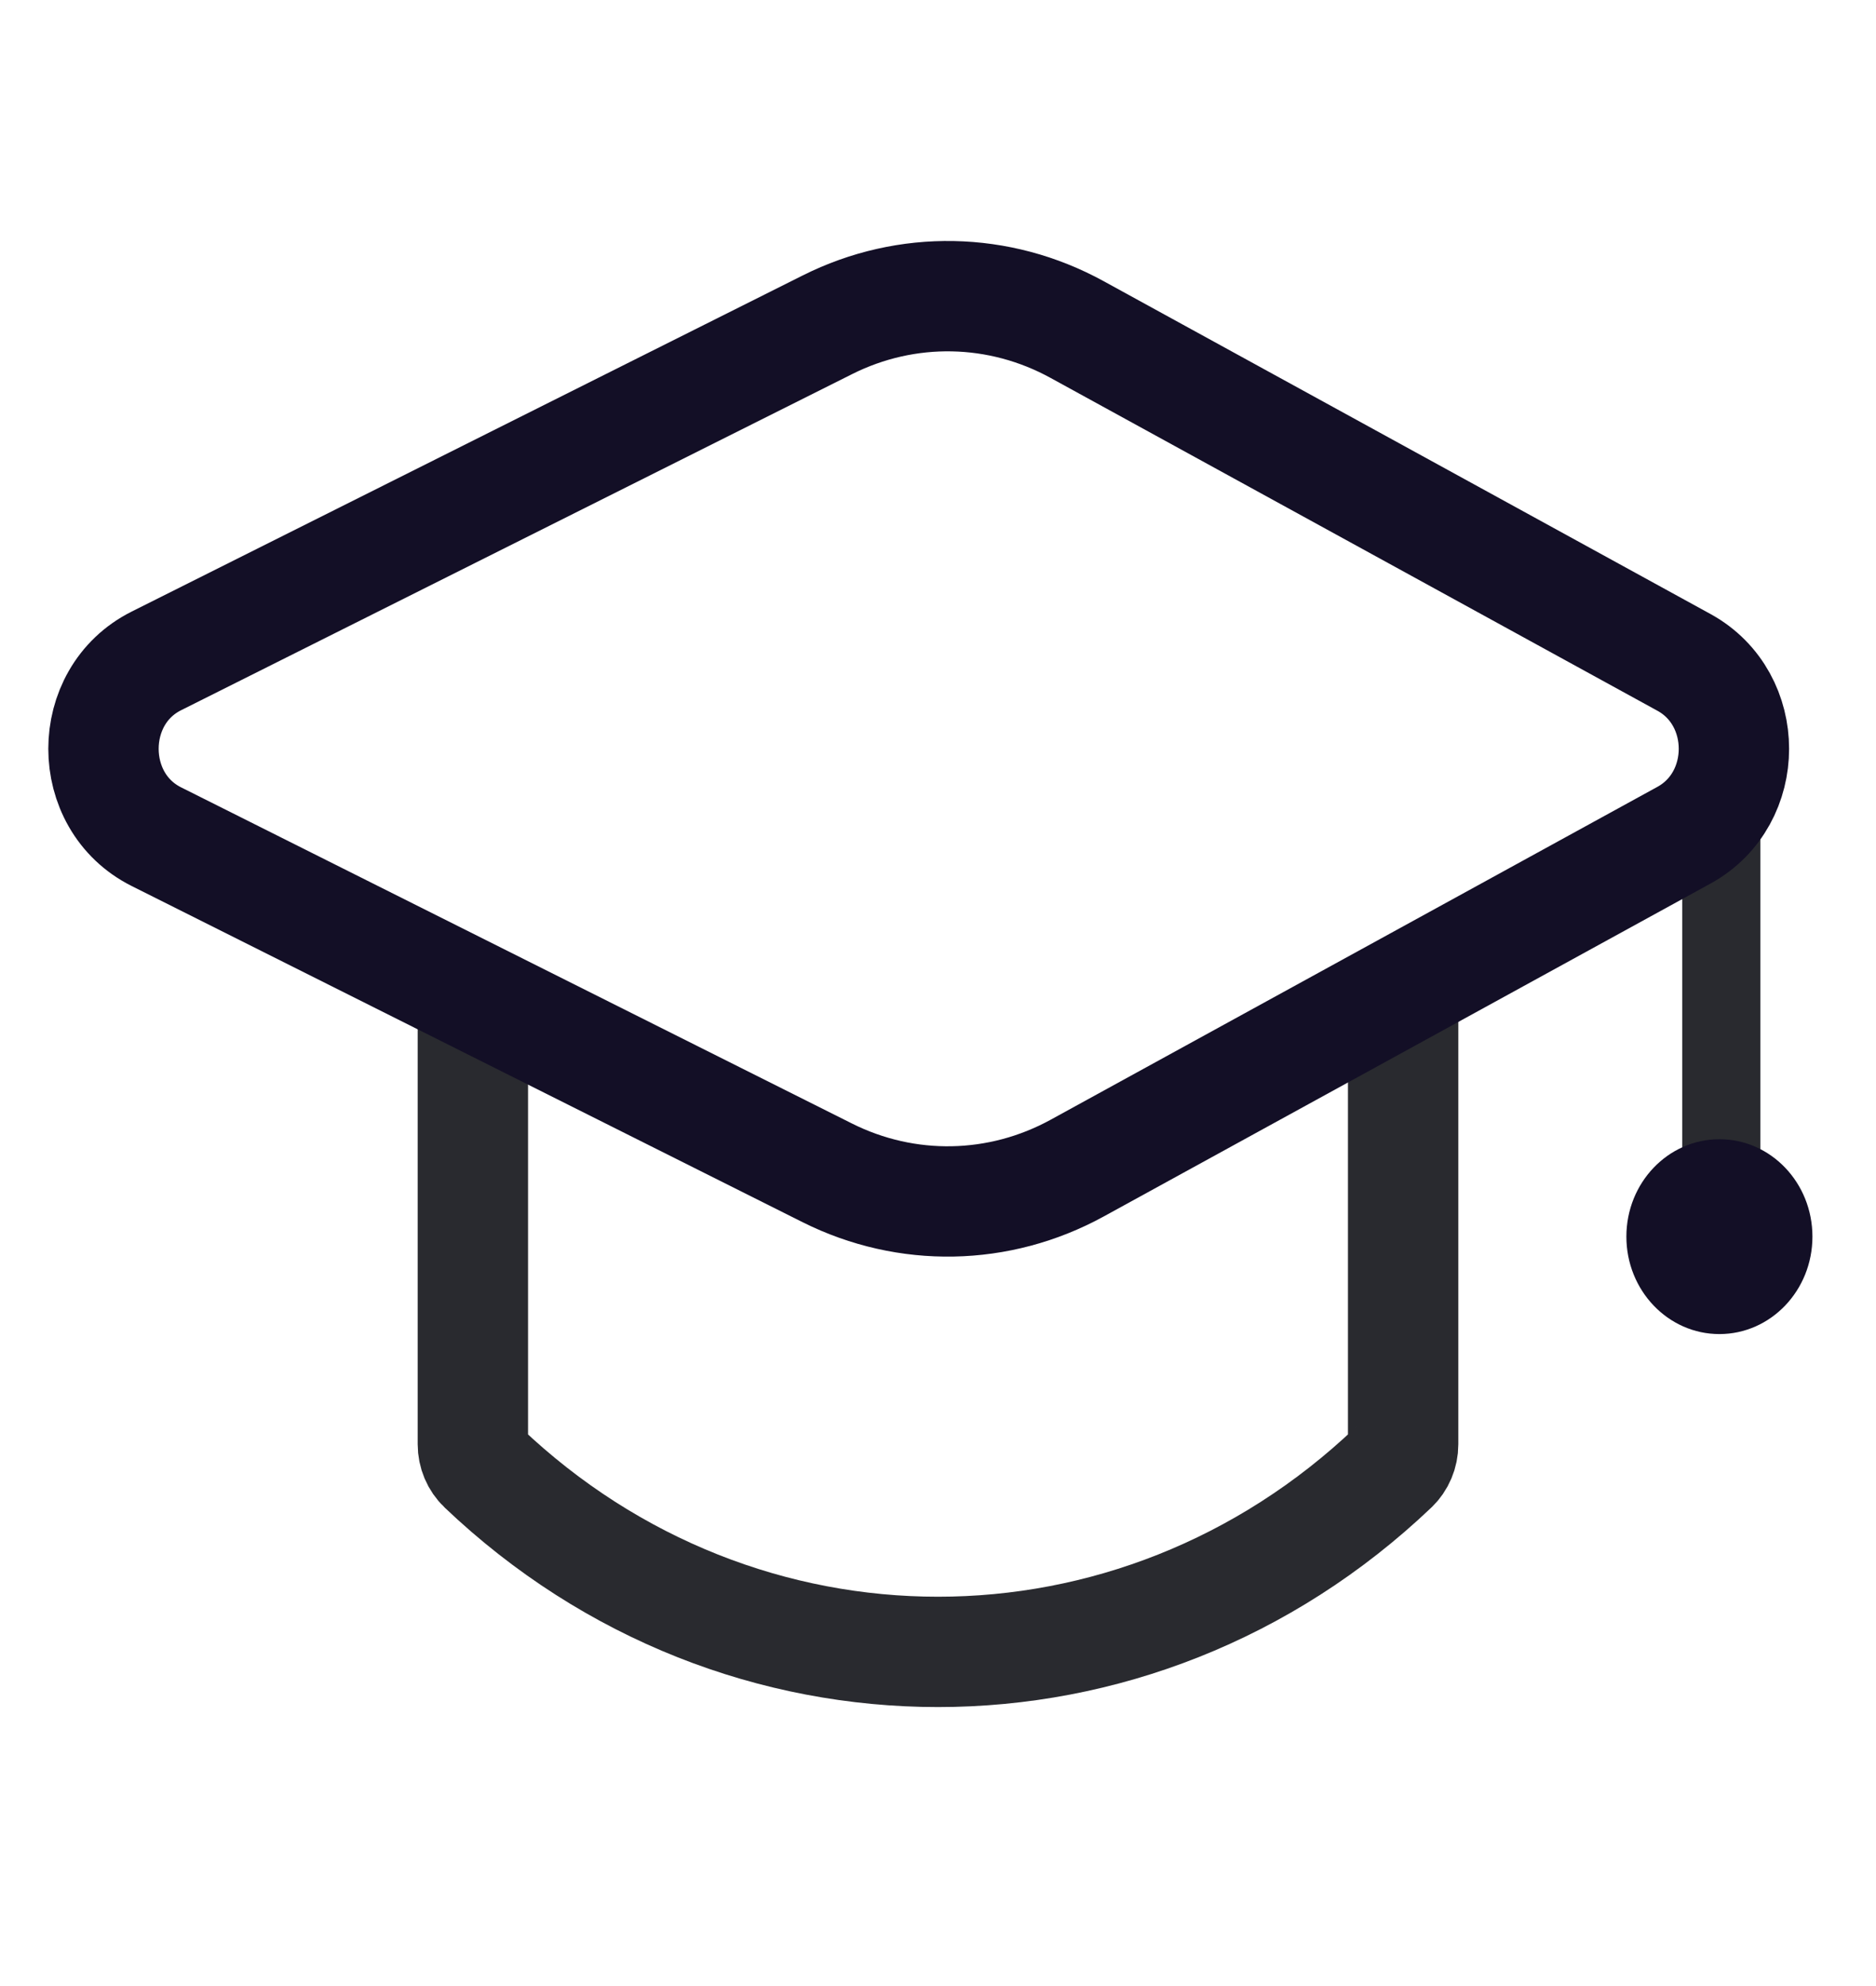 <svg width="17" height="18" viewBox="0 0 17 18" fill="none" xmlns="http://www.w3.org/2000/svg">
<path d="M4.285 9V13.09C4.285 13.17 4.317 13.247 4.375 13.302C6.713 15.528 10.287 15.528 12.625 13.302C12.683 13.247 12.715 13.17 12.715 13.09V9" stroke="#292A2F"/>
<path d="M15.244 7.501H15.952V11.916H15.244V7.501Z" fill="#292A2F"/>
<path d="M7.497 2.944L1.417 5.99C0.778 6.31 0.778 7.263 1.417 7.583L7.497 10.63C8.216 10.99 9.055 10.974 9.761 10.587L15.261 7.569C15.863 7.238 15.863 6.335 15.261 6.004L9.761 2.987C9.055 2.599 8.216 2.583 7.497 2.944Z" stroke="#130F26"/>
<path d="M16.424 11.208C16.424 11.695 16.047 12.091 15.581 12.091C15.115 12.091 14.738 11.695 14.738 11.208C14.738 10.72 15.115 10.325 15.581 10.325C16.047 10.325 16.424 10.72 16.424 11.208Z" fill="#130F26"/>
</svg>
